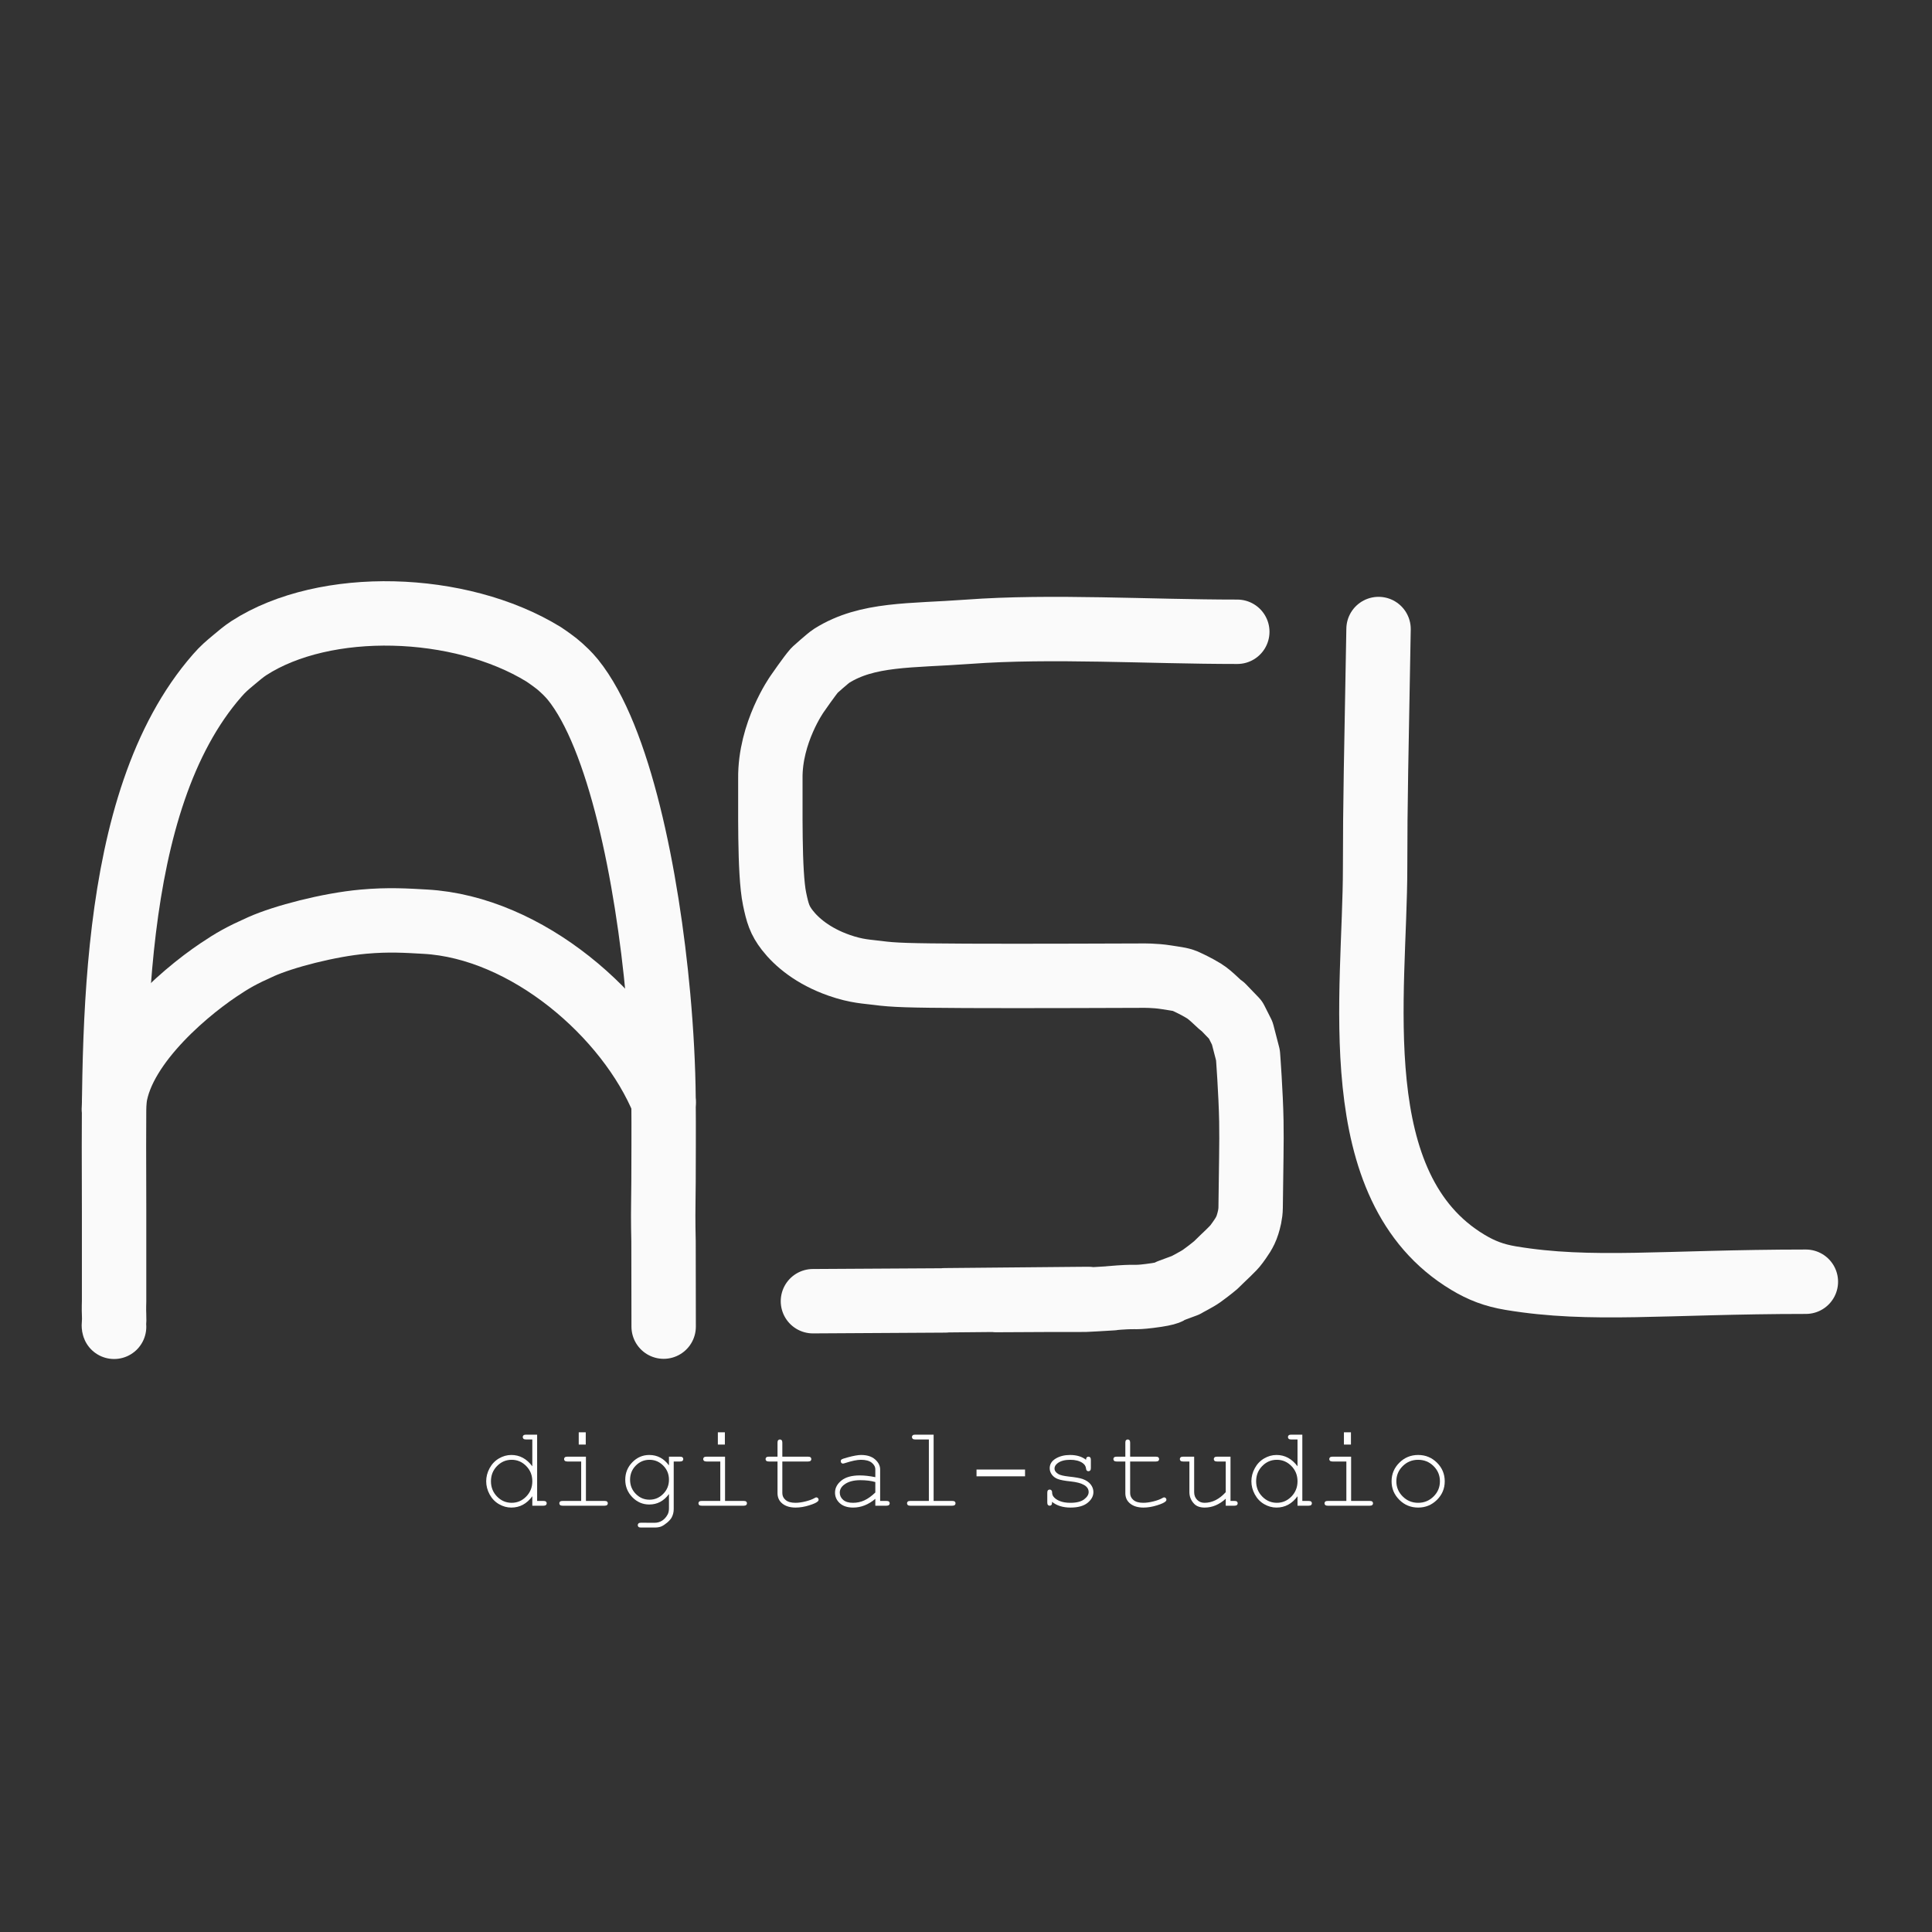 <svg width="150" height="150" viewBox="0 0 150 150" fill="none" xmlns="http://www.w3.org/2000/svg">
<rect x="0" y="0" width="150" height="150" fill="#333333" stroke="none"/>
<path d="M8.858 103.013C8.806 102.894 8.892 102.701 8.858 102.084C8.835 101.656 8.858 101.025 8.858 101.025C8.858 99.657 8.858 99.788 8.858 99.788V97.611V94.559V95.834C8.858 95.349 8.858 94.537 8.858 94.036C8.858 81.283 8.222 62.323 16.87 52.442C17.328 51.919 17.617 51.678 18.166 51.221C18.532 50.916 18.923 50.578 19.336 50.312C25.241 46.507 35.701 46.811 42.196 50.794C42.196 50.794 42.632 51.074 43.234 51.541C43.344 51.626 43.733 51.968 43.93 52.167C44.123 52.361 44.295 52.54 44.48 52.768C48.081 57.219 50.244 67.982 51.098 77.312C51.357 80.15 51.495 82.856 51.516 85.211C51.539 87.852 51.516 90.286 51.516 91.747C51.516 92.791 51.476 94.033 51.497 95.328C51.507 95.941 51.516 96.377 51.516 96.377C51.516 96.377 51.526 102.986 51.526 102.999" stroke="#FAFAFA" stroke-width="5" stroke-miterlimit="10" stroke-linecap="round" stroke-linejoin="round"/>
<path d="M8.841 86.104C8.841 81.776 14.072 77.252 16.946 75.319C18.09 74.549 18.75 74.178 20.281 73.494C22.009 72.722 25.517 71.802 28.206 71.559C30.185 71.38 31.582 71.48 33.01 71.559C40.906 71.996 48.767 78.826 51.526 85.575" stroke="#FAFAFA" stroke-width="5" stroke-miterlimit="10" stroke-linecap="round" stroke-linejoin="round"/>
<path d="M96.063 49.051C89.146 49.051 81.598 48.574 75.177 49.049C70.692 49.38 67.36 49.167 64.573 50.915C64.29 51.092 63.248 52.033 63.248 52.033C62.856 52.472 61.878 53.894 61.878 53.894C61.878 53.894 59.768 56.874 59.81 60.448C59.833 62.393 59.71 67.737 60.138 69.79C60.371 70.905 60.53 71.449 61.128 72.22C61.841 73.141 63.122 74.235 65.144 74.944C66.542 75.434 67.387 75.437 68.135 75.538C69.375 75.705 70.548 75.741 75 75.765C79.067 75.788 88.719 75.749 88.719 75.749C88.719 75.749 89.649 75.73 90.551 75.875C91.452 76.021 91.733 76.027 92.187 76.255C92.187 76.255 92.864 76.562 93.471 76.935C94.077 77.308 94.743 78.084 94.938 78.153L95.928 79.183L96.45 80.218L96.892 81.923C96.892 81.923 97.117 84.88 97.155 87.061C97.186 88.833 97.134 90.389 97.099 93.754C97.094 94.286 96.961 94.759 96.859 95.087C96.665 95.711 96.333 96.132 96.013 96.581C95.733 96.974 95.04 97.57 94.397 98.215C94.397 98.215 93.996 98.561 93.301 99.064C92.941 99.324 92.145 99.715 92.055 99.784L90.81 100.246C90.81 100.246 90.918 100.413 89.248 100.618C87.82 100.793 88.494 100.596 86.161 100.8C85.866 100.826 87.419 100.733 85.074 100.871C83.467 100.965 84.971 100.88 77.52 100.936C74.807 100.957 97.332 100.724 73.346 100.952L73.391 100.965L63.116 101.025" stroke="#FAFAFA" stroke-width="5" stroke-miterlimit="10" stroke-linecap="round" stroke-linejoin="round"/>
<path d="M107.03 48.838C106.855 58.744 106.763 62.203 106.763 67.398C106.763 77.041 104.268 92.187 113.97 98.008C115.018 98.637 115.991 99.016 117.291 99.233C123.552 100.276 129.173 99.519 140.207 99.513" stroke="#FAFAFA" stroke-width="5" stroke-miterlimit="10" stroke-linecap="round" stroke-linejoin="round"/>
<path d="M109.951 93.859C109.9 94.114 109.9 93.987 109.951 94.242" stroke="#FAFAFA" stroke-width="0.312" stroke-miterlimit="10" stroke-linecap="round" stroke-linejoin="round"/>
<path d="M110.983 95.083C110.971 95.109 110.958 95.134 110.945 95.16" stroke="#FAFAFA" stroke-width="0.312" stroke-miterlimit="10" stroke-linecap="round" stroke-linejoin="round"/>
<path d="M41.703 111.386V116.533H42.195C42.286 116.533 42.35 116.549 42.388 116.583C42.426 116.617 42.445 116.661 42.445 116.717C42.445 116.77 42.426 116.814 42.388 116.849C42.35 116.884 42.286 116.902 42.195 116.902H41.329V116.168C40.901 116.754 40.358 117.047 39.699 117.047C39.365 117.047 39.045 116.958 38.739 116.781C38.432 116.603 38.191 116.351 38.013 116.023C37.836 115.695 37.748 115.356 37.748 115.007C37.748 114.656 37.836 114.317 38.013 113.99C38.191 113.664 38.432 113.411 38.739 113.232C39.045 113.053 39.366 112.964 39.703 112.964C40.348 112.964 40.89 113.257 41.329 113.843V111.76H40.837C40.746 111.76 40.682 111.742 40.644 111.707C40.605 111.672 40.586 111.627 40.586 111.571C40.586 111.518 40.605 111.474 40.644 111.439C40.682 111.404 40.746 111.386 40.837 111.386H41.703ZM41.329 115.007C41.329 114.539 41.171 114.143 40.854 113.821C40.538 113.499 40.162 113.338 39.725 113.338C39.286 113.338 38.908 113.499 38.591 113.821C38.275 114.143 38.117 114.539 38.117 115.007C38.117 115.473 38.275 115.868 38.591 116.192C38.908 116.516 39.286 116.677 39.725 116.677C40.162 116.677 40.538 116.516 40.854 116.192C41.171 115.868 41.329 115.473 41.329 115.007Z" fill="white"/>
<path d="M45.478 111.202V112.156H44.933V111.202H45.478ZM45.491 113.096V116.533H46.941C47.032 116.533 47.096 116.549 47.134 116.583C47.172 116.617 47.191 116.661 47.191 116.717C47.191 116.77 47.172 116.814 47.134 116.849C47.096 116.884 47.032 116.902 46.941 116.902H43.671C43.584 116.902 43.52 116.884 43.482 116.849C43.444 116.814 43.425 116.77 43.425 116.717C43.425 116.661 43.444 116.617 43.482 116.583C43.52 116.549 43.584 116.533 43.671 116.533H45.122V113.47H44.045C43.957 113.47 43.893 113.452 43.854 113.417C43.814 113.382 43.794 113.338 43.794 113.285C43.794 113.229 43.813 113.184 43.852 113.149C43.89 113.114 43.954 113.096 44.045 113.096H45.491Z" fill="white"/>
<path d="M51.938 113.773V113.096H52.803C52.891 113.096 52.954 113.114 52.992 113.149C53.03 113.184 53.049 113.229 53.049 113.285C53.049 113.338 53.03 113.382 52.992 113.417C52.954 113.452 52.891 113.47 52.803 113.47H52.307V117.157C52.307 117.403 52.254 117.622 52.148 117.816C52.078 117.945 51.961 118.078 51.797 118.216C51.633 118.353 51.483 118.451 51.349 118.51C51.214 118.569 51.034 118.598 50.808 118.598H49.762C49.674 118.598 49.611 118.581 49.573 118.547C49.535 118.514 49.516 118.469 49.516 118.413C49.516 118.358 49.535 118.312 49.573 118.277C49.611 118.242 49.674 118.224 49.762 118.224L50.821 118.229C51.038 118.229 51.234 118.173 51.408 118.062C51.582 117.951 51.727 117.788 51.841 117.574C51.905 117.451 51.938 117.294 51.938 117.104V115.996C51.542 116.538 51.032 116.809 50.408 116.809C49.901 116.809 49.464 116.621 49.096 116.245C48.729 115.868 48.545 115.415 48.545 114.885C48.545 114.354 48.729 113.902 49.096 113.527C49.464 113.152 49.901 112.964 50.408 112.964C51.032 112.964 51.542 113.234 51.938 113.773ZM51.938 114.885C51.938 114.451 51.789 114.085 51.491 113.786C51.194 113.487 50.839 113.338 50.426 113.338C50.013 113.338 49.658 113.488 49.362 113.788C49.066 114.089 48.919 114.454 48.919 114.885C48.919 115.318 49.066 115.685 49.362 115.985C49.658 116.286 50.013 116.436 50.426 116.436C50.839 116.436 51.194 116.286 51.491 115.985C51.789 115.685 51.938 115.318 51.938 114.885Z" fill="white"/>
<path d="M56.279 111.202V112.156H55.734V111.202H56.279ZM56.292 113.096V116.533H57.743C57.834 116.533 57.898 116.549 57.936 116.583C57.974 116.617 57.993 116.661 57.993 116.717C57.993 116.77 57.974 116.814 57.936 116.849C57.898 116.884 57.834 116.902 57.743 116.902H54.473C54.385 116.902 54.322 116.884 54.284 116.849C54.246 116.814 54.227 116.77 54.227 116.717C54.227 116.661 54.246 116.617 54.284 116.583C54.322 116.549 54.385 116.533 54.473 116.533H55.923V113.47H54.847C54.759 113.47 54.695 113.452 54.656 113.417C54.616 113.382 54.596 113.338 54.596 113.285C54.596 113.229 54.615 113.184 54.653 113.149C54.691 113.114 54.756 113.096 54.847 113.096H56.292Z" fill="white"/>
<path d="M60.74 113.096H62.744C62.831 113.096 62.895 113.114 62.933 113.149C62.971 113.184 62.99 113.229 62.99 113.285C62.99 113.338 62.971 113.382 62.933 113.417C62.895 113.452 62.831 113.47 62.744 113.47H60.74V115.926C60.74 116.14 60.825 116.319 60.997 116.462C61.168 116.606 61.419 116.677 61.751 116.677C61.999 116.677 62.269 116.64 62.559 116.565C62.849 116.491 63.075 116.407 63.236 116.313C63.294 116.275 63.343 116.256 63.381 116.256C63.428 116.256 63.469 116.274 63.504 116.311C63.539 116.347 63.557 116.39 63.557 116.44C63.557 116.484 63.538 116.525 63.499 116.563C63.406 116.66 63.178 116.765 62.816 116.877C62.454 116.99 62.108 117.047 61.777 117.047C61.346 117.047 61.003 116.946 60.748 116.743C60.494 116.541 60.366 116.269 60.366 115.926V113.47H59.685C59.597 113.47 59.534 113.452 59.496 113.417C59.458 113.382 59.439 113.336 59.439 113.281C59.439 113.228 59.458 113.184 59.496 113.149C59.534 113.114 59.597 113.096 59.685 113.096H60.366V112.006C60.366 111.918 60.384 111.855 60.419 111.817C60.454 111.779 60.498 111.76 60.551 111.76C60.606 111.76 60.652 111.779 60.687 111.817C60.722 111.855 60.74 111.918 60.74 112.006V113.096Z" fill="white"/>
<path d="M67.96 116.902V116.37C67.424 116.821 66.851 117.047 66.242 117.047C65.799 117.047 65.454 116.935 65.204 116.711C64.956 116.486 64.831 116.212 64.831 115.887C64.831 115.529 64.995 115.217 65.323 114.951C65.651 114.684 66.13 114.551 66.76 114.551C66.93 114.551 67.115 114.562 67.314 114.584C67.513 114.606 67.728 114.64 67.96 114.687V114.089C67.96 113.887 67.866 113.711 67.679 113.562C67.491 113.412 67.21 113.338 66.835 113.338C66.548 113.338 66.145 113.421 65.626 113.588C65.533 113.618 65.473 113.632 65.446 113.632C65.399 113.632 65.359 113.615 65.325 113.579C65.292 113.544 65.275 113.5 65.275 113.448C65.275 113.398 65.29 113.358 65.319 113.329C65.36 113.285 65.525 113.225 65.816 113.149C66.272 113.026 66.618 112.964 66.853 112.964C67.318 112.964 67.682 113.079 67.942 113.309C68.203 113.539 68.334 113.799 68.334 114.089V116.533H68.826C68.916 116.533 68.981 116.549 69.019 116.583C69.057 116.617 69.076 116.661 69.076 116.717C69.076 116.77 69.057 116.814 69.019 116.849C68.981 116.884 68.916 116.902 68.826 116.902H67.96ZM67.96 115.065C67.787 115.015 67.604 114.978 67.411 114.955C67.217 114.932 67.014 114.92 66.8 114.92C66.264 114.92 65.845 115.035 65.543 115.267C65.314 115.44 65.2 115.646 65.2 115.887C65.2 116.109 65.287 116.297 65.462 116.449C65.636 116.601 65.89 116.678 66.224 116.678C66.543 116.678 66.84 116.614 67.114 116.486C67.388 116.359 67.67 116.156 67.96 115.878V115.065Z" fill="white"/>
<path d="M72.486 111.386V116.533H73.936C74.027 116.533 74.092 116.549 74.13 116.583C74.168 116.617 74.187 116.661 74.187 116.717C74.187 116.77 74.168 116.814 74.13 116.849C74.092 116.884 74.027 116.902 73.936 116.902H70.667C70.579 116.902 70.516 116.884 70.478 116.849C70.44 116.814 70.421 116.77 70.421 116.717C70.421 116.661 70.44 116.617 70.478 116.583C70.516 116.549 70.579 116.533 70.667 116.533H72.117V111.76H71.054C70.966 111.76 70.902 111.742 70.862 111.707C70.823 111.672 70.803 111.627 70.803 111.571C70.803 111.518 70.822 111.474 70.86 111.439C70.898 111.404 70.963 111.386 71.054 111.386H72.486Z" fill="white"/>
<path d="M79.584 114.094V114.621H75.817V114.094H79.584Z" fill="white"/>
<path d="M84.321 113.338C84.321 113.253 84.338 113.191 84.374 113.153C84.409 113.115 84.453 113.096 84.505 113.096C84.561 113.096 84.606 113.115 84.642 113.153C84.677 113.191 84.694 113.256 84.694 113.346V113.979C84.694 114.067 84.677 114.13 84.642 114.168C84.606 114.206 84.561 114.225 84.505 114.225C84.456 114.225 84.414 114.209 84.38 114.177C84.347 114.145 84.327 114.092 84.321 114.019C84.303 113.843 84.212 113.698 84.048 113.584C83.808 113.42 83.49 113.338 83.095 113.338C82.682 113.338 82.361 113.421 82.132 113.588C81.959 113.714 81.873 113.855 81.873 114.01C81.873 114.186 81.976 114.332 82.181 114.45C82.321 114.532 82.588 114.595 82.981 114.639C83.493 114.694 83.849 114.757 84.048 114.827C84.332 114.93 84.544 115.072 84.683 115.254C84.823 115.435 84.892 115.632 84.892 115.843C84.892 116.156 84.741 116.435 84.439 116.68C84.138 116.924 83.695 117.047 83.112 117.047C82.529 117.047 82.052 116.899 81.68 116.603C81.68 116.702 81.674 116.767 81.662 116.796C81.65 116.826 81.629 116.85 81.598 116.871C81.568 116.891 81.533 116.902 81.495 116.902C81.442 116.902 81.398 116.883 81.363 116.845C81.328 116.807 81.311 116.744 81.311 116.656V115.895C81.311 115.808 81.327 115.745 81.361 115.706C81.395 115.668 81.439 115.649 81.495 115.649C81.548 115.649 81.593 115.668 81.629 115.704C81.666 115.741 81.684 115.79 81.684 115.851C81.684 115.986 81.718 116.099 81.785 116.19C81.888 116.33 82.051 116.447 82.275 116.539C82.499 116.631 82.774 116.678 83.099 116.678C83.579 116.678 83.937 116.588 84.171 116.409C84.406 116.231 84.523 116.042 84.523 115.843C84.523 115.614 84.404 115.431 84.167 115.293C83.927 115.156 83.578 115.063 83.119 115.016C82.66 114.97 82.332 114.908 82.132 114.832C81.933 114.756 81.778 114.641 81.666 114.489C81.555 114.337 81.499 114.173 81.499 113.997C81.499 113.681 81.655 113.429 81.965 113.243C82.276 113.057 82.647 112.964 83.077 112.964C83.587 112.964 84.001 113.089 84.321 113.338Z" fill="white"/>
<path d="M87.744 113.096H89.748C89.836 113.096 89.899 113.114 89.937 113.149C89.975 113.184 89.994 113.229 89.994 113.285C89.994 113.338 89.975 113.382 89.937 113.417C89.899 113.452 89.836 113.47 89.748 113.47H87.744V115.926C87.744 116.14 87.83 116.319 88.001 116.462C88.172 116.606 88.424 116.677 88.755 116.677C89.004 116.677 89.273 116.64 89.564 116.565C89.853 116.491 90.079 116.407 90.24 116.313C90.299 116.275 90.347 116.256 90.385 116.256C90.432 116.256 90.473 116.274 90.508 116.311C90.543 116.347 90.561 116.39 90.561 116.44C90.561 116.484 90.542 116.525 90.504 116.563C90.41 116.66 90.182 116.765 89.821 116.877C89.459 116.99 89.112 117.047 88.781 117.047C88.351 117.047 88.008 116.946 87.753 116.743C87.498 116.541 87.371 116.269 87.371 115.926V113.47H86.689C86.602 113.47 86.539 113.452 86.501 113.417C86.462 113.382 86.443 113.336 86.443 113.281C86.443 113.228 86.462 113.184 86.501 113.149C86.539 113.114 86.602 113.096 86.689 113.096H87.371V112.006C87.371 111.918 87.388 111.855 87.423 111.817C87.459 111.779 87.502 111.76 87.555 111.76C87.611 111.76 87.656 111.779 87.691 111.817C87.727 111.855 87.744 111.918 87.744 112.006V113.096Z" fill="white"/>
<path d="M95.166 116.902V116.361C94.663 116.818 94.118 117.047 93.532 117.047C93.171 117.047 92.897 116.949 92.71 116.752C92.467 116.494 92.345 116.194 92.345 115.851V113.47H91.849C91.761 113.47 91.698 113.452 91.66 113.417C91.622 113.382 91.603 113.336 91.603 113.281C91.603 113.228 91.622 113.184 91.66 113.149C91.698 113.114 91.761 113.096 91.849 113.096H92.714V115.851C92.714 116.092 92.791 116.289 92.943 116.445C93.095 116.6 93.286 116.678 93.514 116.678C94.115 116.678 94.666 116.402 95.166 115.851V113.47H94.485C94.397 113.47 94.334 113.452 94.296 113.417C94.258 113.382 94.239 113.336 94.239 113.281C94.239 113.228 94.258 113.184 94.296 113.149C94.334 113.114 94.397 113.096 94.485 113.096H95.536V116.533H95.848C95.936 116.533 95.999 116.549 96.037 116.583C96.075 116.617 96.094 116.661 96.094 116.717C96.094 116.77 96.075 116.814 96.037 116.849C95.999 116.884 95.936 116.902 95.848 116.902H95.166Z" fill="white"/>
<path d="M101.112 111.386V116.533H101.604C101.695 116.533 101.76 116.549 101.798 116.583C101.836 116.617 101.855 116.661 101.855 116.717C101.855 116.77 101.836 116.814 101.798 116.849C101.76 116.884 101.695 116.902 101.604 116.902H100.739V116.168C100.311 116.754 99.768 117.047 99.109 117.047C98.774 117.047 98.454 116.958 98.148 116.781C97.842 116.603 97.6 116.351 97.423 116.023C97.246 115.695 97.157 115.356 97.157 115.007C97.157 114.656 97.246 114.317 97.423 113.99C97.6 113.664 97.842 113.411 98.148 113.232C98.454 113.053 98.776 112.964 99.113 112.964C99.757 112.964 100.299 113.257 100.739 113.843V111.76H100.247C100.156 111.76 100.091 111.742 100.053 111.707C100.015 111.672 99.996 111.627 99.996 111.571C99.996 111.518 100.015 111.474 100.053 111.439C100.091 111.404 100.156 111.386 100.247 111.386H101.112ZM100.739 115.007C100.739 114.539 100.581 114.143 100.264 113.821C99.948 113.499 99.571 113.338 99.135 113.338C98.695 113.338 98.317 113.499 98.001 113.821C97.684 114.143 97.526 114.539 97.526 115.007C97.526 115.473 97.684 115.868 98.001 116.192C98.317 116.516 98.695 116.677 99.135 116.677C99.571 116.677 99.948 116.516 100.264 116.192C100.581 115.868 100.739 115.473 100.739 115.007Z" fill="white"/>
<path d="M104.887 111.202V112.156H104.342V111.202H104.887ZM104.9 113.096V116.533H106.351C106.441 116.533 106.506 116.549 106.544 116.583C106.582 116.617 106.601 116.661 106.601 116.717C106.601 116.77 106.582 116.814 106.544 116.849C106.506 116.884 106.441 116.902 106.351 116.902H103.081C102.993 116.902 102.93 116.884 102.892 116.849C102.854 116.814 102.835 116.77 102.835 116.717C102.835 116.661 102.854 116.617 102.892 116.583C102.93 116.549 102.993 116.533 103.081 116.533H104.531V113.47H103.455C103.367 113.47 103.303 113.452 103.263 113.417C103.224 113.382 103.204 113.338 103.204 113.285C103.204 113.229 103.223 113.184 103.261 113.149C103.299 113.114 103.364 113.096 103.455 113.096H104.9Z" fill="white"/>
<path d="M112.169 115.008C112.169 115.57 111.967 116.051 111.565 116.449C111.162 116.847 110.676 117.047 110.108 117.047C109.534 117.047 109.046 116.847 108.645 116.447C108.243 116.047 108.042 115.567 108.042 115.008C108.042 114.445 108.243 113.964 108.645 113.564C109.046 113.164 109.534 112.964 110.108 112.964C110.676 112.964 111.162 113.163 111.565 113.562C111.967 113.96 112.169 114.442 112.169 115.008ZM111.795 115.008C111.795 114.545 111.631 114.151 111.301 113.826C110.971 113.5 110.572 113.338 110.103 113.338C109.635 113.338 109.236 113.501 108.906 113.828C108.576 114.154 108.412 114.548 108.412 115.008C108.412 115.465 108.576 115.857 108.906 116.185C109.236 116.514 109.635 116.678 110.103 116.678C110.572 116.678 110.971 116.514 111.301 116.188C111.631 115.861 111.795 115.468 111.795 115.008Z" fill="white"/>
</svg>
